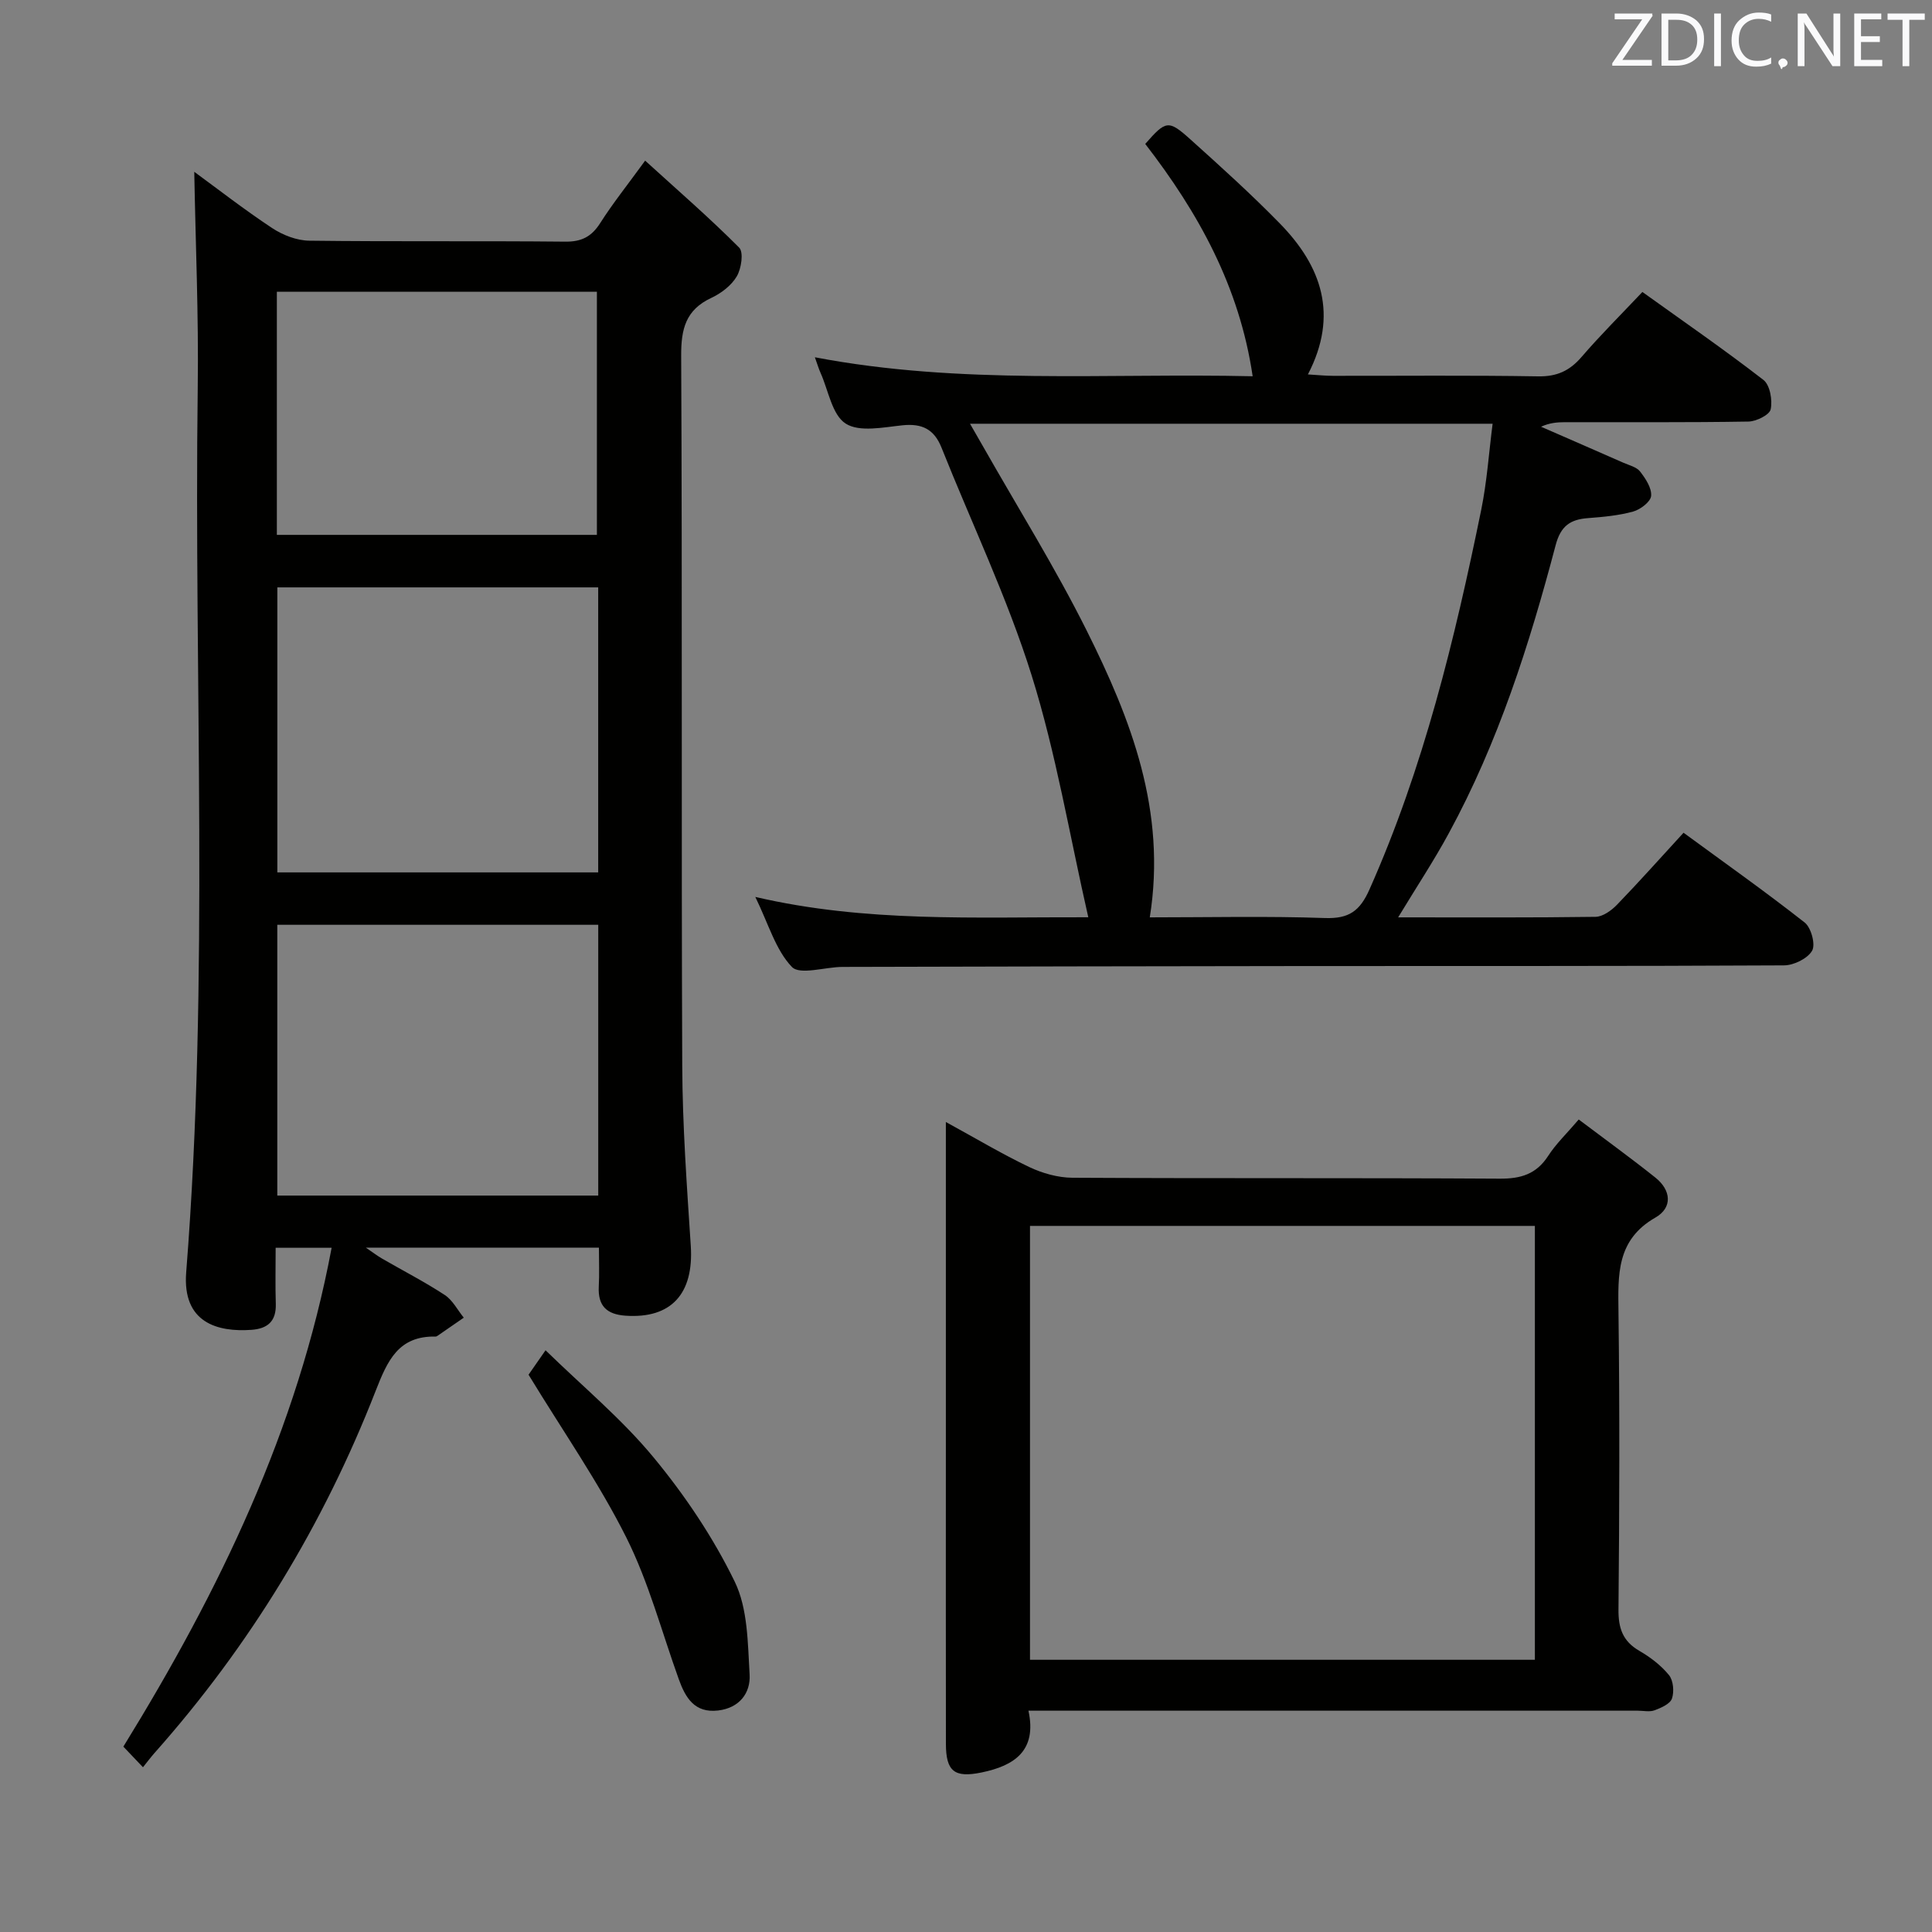 <svg enable-background="new 0 0 400 400" viewBox="0 0 400 400" xmlns="http://www.w3.org/2000/svg"><rect x="0" y="0" width="400" height="400" fill="#808080" stroke="none"/><path d="m124 258.31c-16.15 0-31.76 0-48.26 0 1.51 1.02 2.42 1.73 3.42 2.3 4.32 2.5 8.77 4.78 12.93 7.51 1.63 1.07 2.64 3.1 3.93 4.69-1.79 1.24-3.58 2.48-5.37 3.71-.13.09-.3.2-.45.2-7.72-.16-9.97 4.97-12.43 11.26-10.79 27.66-26.03 52.72-45.79 74.97-.77.87-1.46 1.8-2.38 2.94-1.6-1.69-2.83-2.98-4.06-4.27 19.87-32.25 36.06-65.63 43.12-103.28-4.22 0-7.63 0-11.59 0 0 4.03-.09 7.82.03 11.61.11 3.58-1.66 5.14-5.05 5.38-6.99.49-14.33-1.44-13.5-11.92 4.82-61.02 1.59-122.16 2.39-183.24.2-14.91-.46-29.84-.72-44.6 4.88 3.57 10.36 7.84 16.14 11.66 2.2 1.45 5.08 2.57 7.67 2.6 17.66.22 35.32.02 52.98.2 3.42.04 5.48-1.04 7.28-3.88 2.57-4.04 5.58-7.8 9.28-12.89 6.77 6.16 13.35 11.86 19.47 18.01.95.96.45 4.34-.5 5.95-1.1 1.88-3.22 3.5-5.26 4.45-5.3 2.48-6.28 6.41-6.25 11.99.24 48.98.02 97.97.22 146.95.05 12.46.96 24.92 1.77 37.36.64 9.91-4.07 15.08-13.51 14.43-3.92-.27-5.74-2.05-5.54-6.01.14-2.62.03-5.24.03-8.08zm-.15-136.7c-22.53 0-44.53 0-66.43 0v59.01h66.43c0-19.83 0-39.27 0-59.01zm.01 69.86c-22.52 0-44.53 0-66.45 0v56.06h66.45c0-18.84 0-37.29 0-56.06zm-.28-80.73c0-17.09 0-33.79 0-50.33-22.33 0-44.23 0-66.26 0v50.33z" fill="#010100"/><path d="m289.47 189.93c14.26 0 27.57.08 40.86-.11 1.51-.02 3.3-1.31 4.45-2.5 4.61-4.77 9.02-9.73 13.78-14.91 8.57 6.28 16.99 12.23 25.08 18.59 1.34 1.05 2.28 4.54 1.54 5.83-.94 1.63-3.79 3.03-5.82 3.04-33.16.18-66.31.11-99.47.14-31.82.03-63.64.1-95.47.18-3.6.01-8.81 1.74-10.47 0-3.37-3.52-4.83-8.88-7.57-14.49 22.93 5.33 45.3 4.14 68.94 4.21-3.9-17.09-6.68-33.94-11.73-50.08-5.04-16.09-12.4-31.44-18.66-47.15-1.52-3.81-4.01-5.04-8.06-4.63-3.97.41-8.92 1.48-11.78-.35-2.82-1.8-3.57-6.85-5.2-10.49-.39-.87-.66-1.8-1.18-3.24 30.25 5.77 60.36 3.24 90.64 3.93-2.73-18.57-11.27-33.9-22.24-48.1 4.26-4.86 4.78-5.05 9.33-.96 6.31 5.67 12.62 11.37 18.55 17.44 8.61 8.81 12.2 18.91 5.8 31.24 2.03.12 3.6.29 5.16.29 14.16.02 28.33-.13 42.49.11 3.88.07 6.53-1.14 9-4.01 3.89-4.52 8.13-8.73 12.6-13.46 8.47 6.08 16.94 11.92 25.06 18.21 1.36 1.05 1.9 4.19 1.5 6.09-.24 1.15-2.99 2.51-4.63 2.53-12.66.21-25.32.11-37.99.13-1.59 0-3.19.14-4.92.94 5.67 2.48 11.35 4.94 17.01 7.44 1.21.53 2.75.89 3.49 1.83 1.14 1.46 2.43 3.42 2.29 5.05-.11 1.22-2.22 2.82-3.72 3.24-3.01.83-6.2 1.12-9.34 1.36-3.68.27-5.66 1.62-6.71 5.6-5.43 20.58-11.88 40.83-22.11 59.63-3.06 5.65-6.63 11.04-10.5 17.43zm-51.42 0c12.34 0 24.32-.28 36.27.14 4.94.17 7.22-1.43 9.21-5.91 11.21-25.19 17.65-51.76 23.14-78.6 1.19-5.84 1.59-11.85 2.36-17.83-36.51 0-72.05 0-108.2 0 1.08 1.88 1.88 3.25 2.66 4.63 7.21 12.7 14.97 25.13 21.49 38.18 9.17 18.36 16.6 37.37 13.07 59.39z" fill="#010100"/><path d="m326.86 231.78c5.57 4.2 10.81 7.99 15.86 12.02 3.27 2.6 3.62 6.22.02 8.28-8.12 4.64-7.74 11.87-7.65 19.62.26 20.49.19 40.98 0 61.48-.04 3.89.85 6.6 4.32 8.61 2.28 1.32 4.5 3.01 6.14 5.03.9 1.11 1.1 3.43.61 4.85-.39 1.12-2.24 1.92-3.61 2.43-1.02.38-2.3.08-3.47.08-39.82 0-79.64 0-119.46 0-1.97 0-3.95 0-6.69 0 1.81 8.33-2.97 11.4-9.7 12.79-5.63 1.16-7.38-.22-7.39-5.93-.03-20.16-.01-40.32-.01-60.48 0-20.66 0-41.32 0-61.98 0-1.78 0-3.55 0-6.28 6.28 3.43 11.64 6.64 17.26 9.32 2.72 1.29 5.93 2.2 8.92 2.22 29.49.16 58.98.01 88.47.19 4.39.03 7.6-.93 10.05-4.71 1.6-2.49 3.81-4.59 6.33-7.54zm-9.08 22.03c-35.09 0-69.8 0-104.53 0v89.83h104.53c0-30 0-59.63 0-89.83z" fill="#010100"/><path d="m109.43 284.62c.47-.68 1.6-2.3 3.52-5.06 7.71 7.52 15.78 14.21 22.34 22.15 6.51 7.87 12.36 16.58 16.82 25.74 2.73 5.6 2.7 12.73 3.09 19.22.23 3.85-2.11 6.95-6.52 7.47-4.86.57-6.76-2.62-8.14-6.46-3.54-9.83-6.22-20.08-10.87-29.36-5.69-11.35-13.03-21.87-20.24-33.7z" fill="#010100"/><g fill="#fafafb"><path d="m342.2 3.2-6.3 9.2h6.1v1.2h-8.2v-.5l6.2-9.1h-5.7v-1.2h7.8v.4z"/><path d="m344 13.7v-10.9h3.1c1.6 0 3 .5 4.1 1.4 1.1 1 1.6 2.2 1.6 3.9s-.5 3-1.6 4-2.5 1.5-4.2 1.5h-3zm1.4-9.6v8.4h1.6c1.4 0 2.5-.4 3.2-1.1.8-.8 1.2-1.8 1.2-3.2s-.4-2.4-1.2-3.1-1.8-1-3.1-1z"/><path d="m356.3 2.8v10.9h-1.4v-10.9z"/><path d="m366.6 13.2c-.8.4-1.8.6-3 .6-1.6 0-2.8-.5-3.7-1.5s-1.4-2.3-1.4-3.9c0-1.7.5-3.2 1.6-4.2s2.4-1.6 4-1.6c1 0 1.9.1 2.6.4v1.5c-.8-.4-1.6-.6-2.6-.6-1.2 0-2.2.4-3 1.2s-1.1 1.9-1.1 3.3c0 1.3.4 2.3 1.1 3.1s1.6 1.1 2.8 1.1c1.1 0 2-.2 2.8-.7v1.3z"/><path d="m368.2 13c0-.3.1-.5.3-.6.2-.2.4-.3.6-.3.3 0 .5.1.7.3s.3.4.3.6-.1.5-.3.6c-.2.2-.4.3-.7.3-.3 1-.5-.1-.6-.3-.2-.2-.3-.4-.3-.6z"/><path d="m381.1 13.7h-1.7l-5.5-8.4c-.2-.2-.3-.5-.4-.7 0 .2.1.8.1 1.5v7.6h-1.4v-10.9h1.8l5.3 8.3c.3.4.4.6.4.8 0-.3-.1-.8-.1-1.6v-7.5h1.4v10.9z"/><path d="m389.7 13.7h-5.8v-10.9h5.6v1.2h-4.2v3.5h3.9v1.2h-3.9v3.7h4.4z"/><path d="m398.4 4.1h-3.1v9.6h-1.4v-9.6h-3.1v-1.3h7.7v1.3z"/></g></svg>